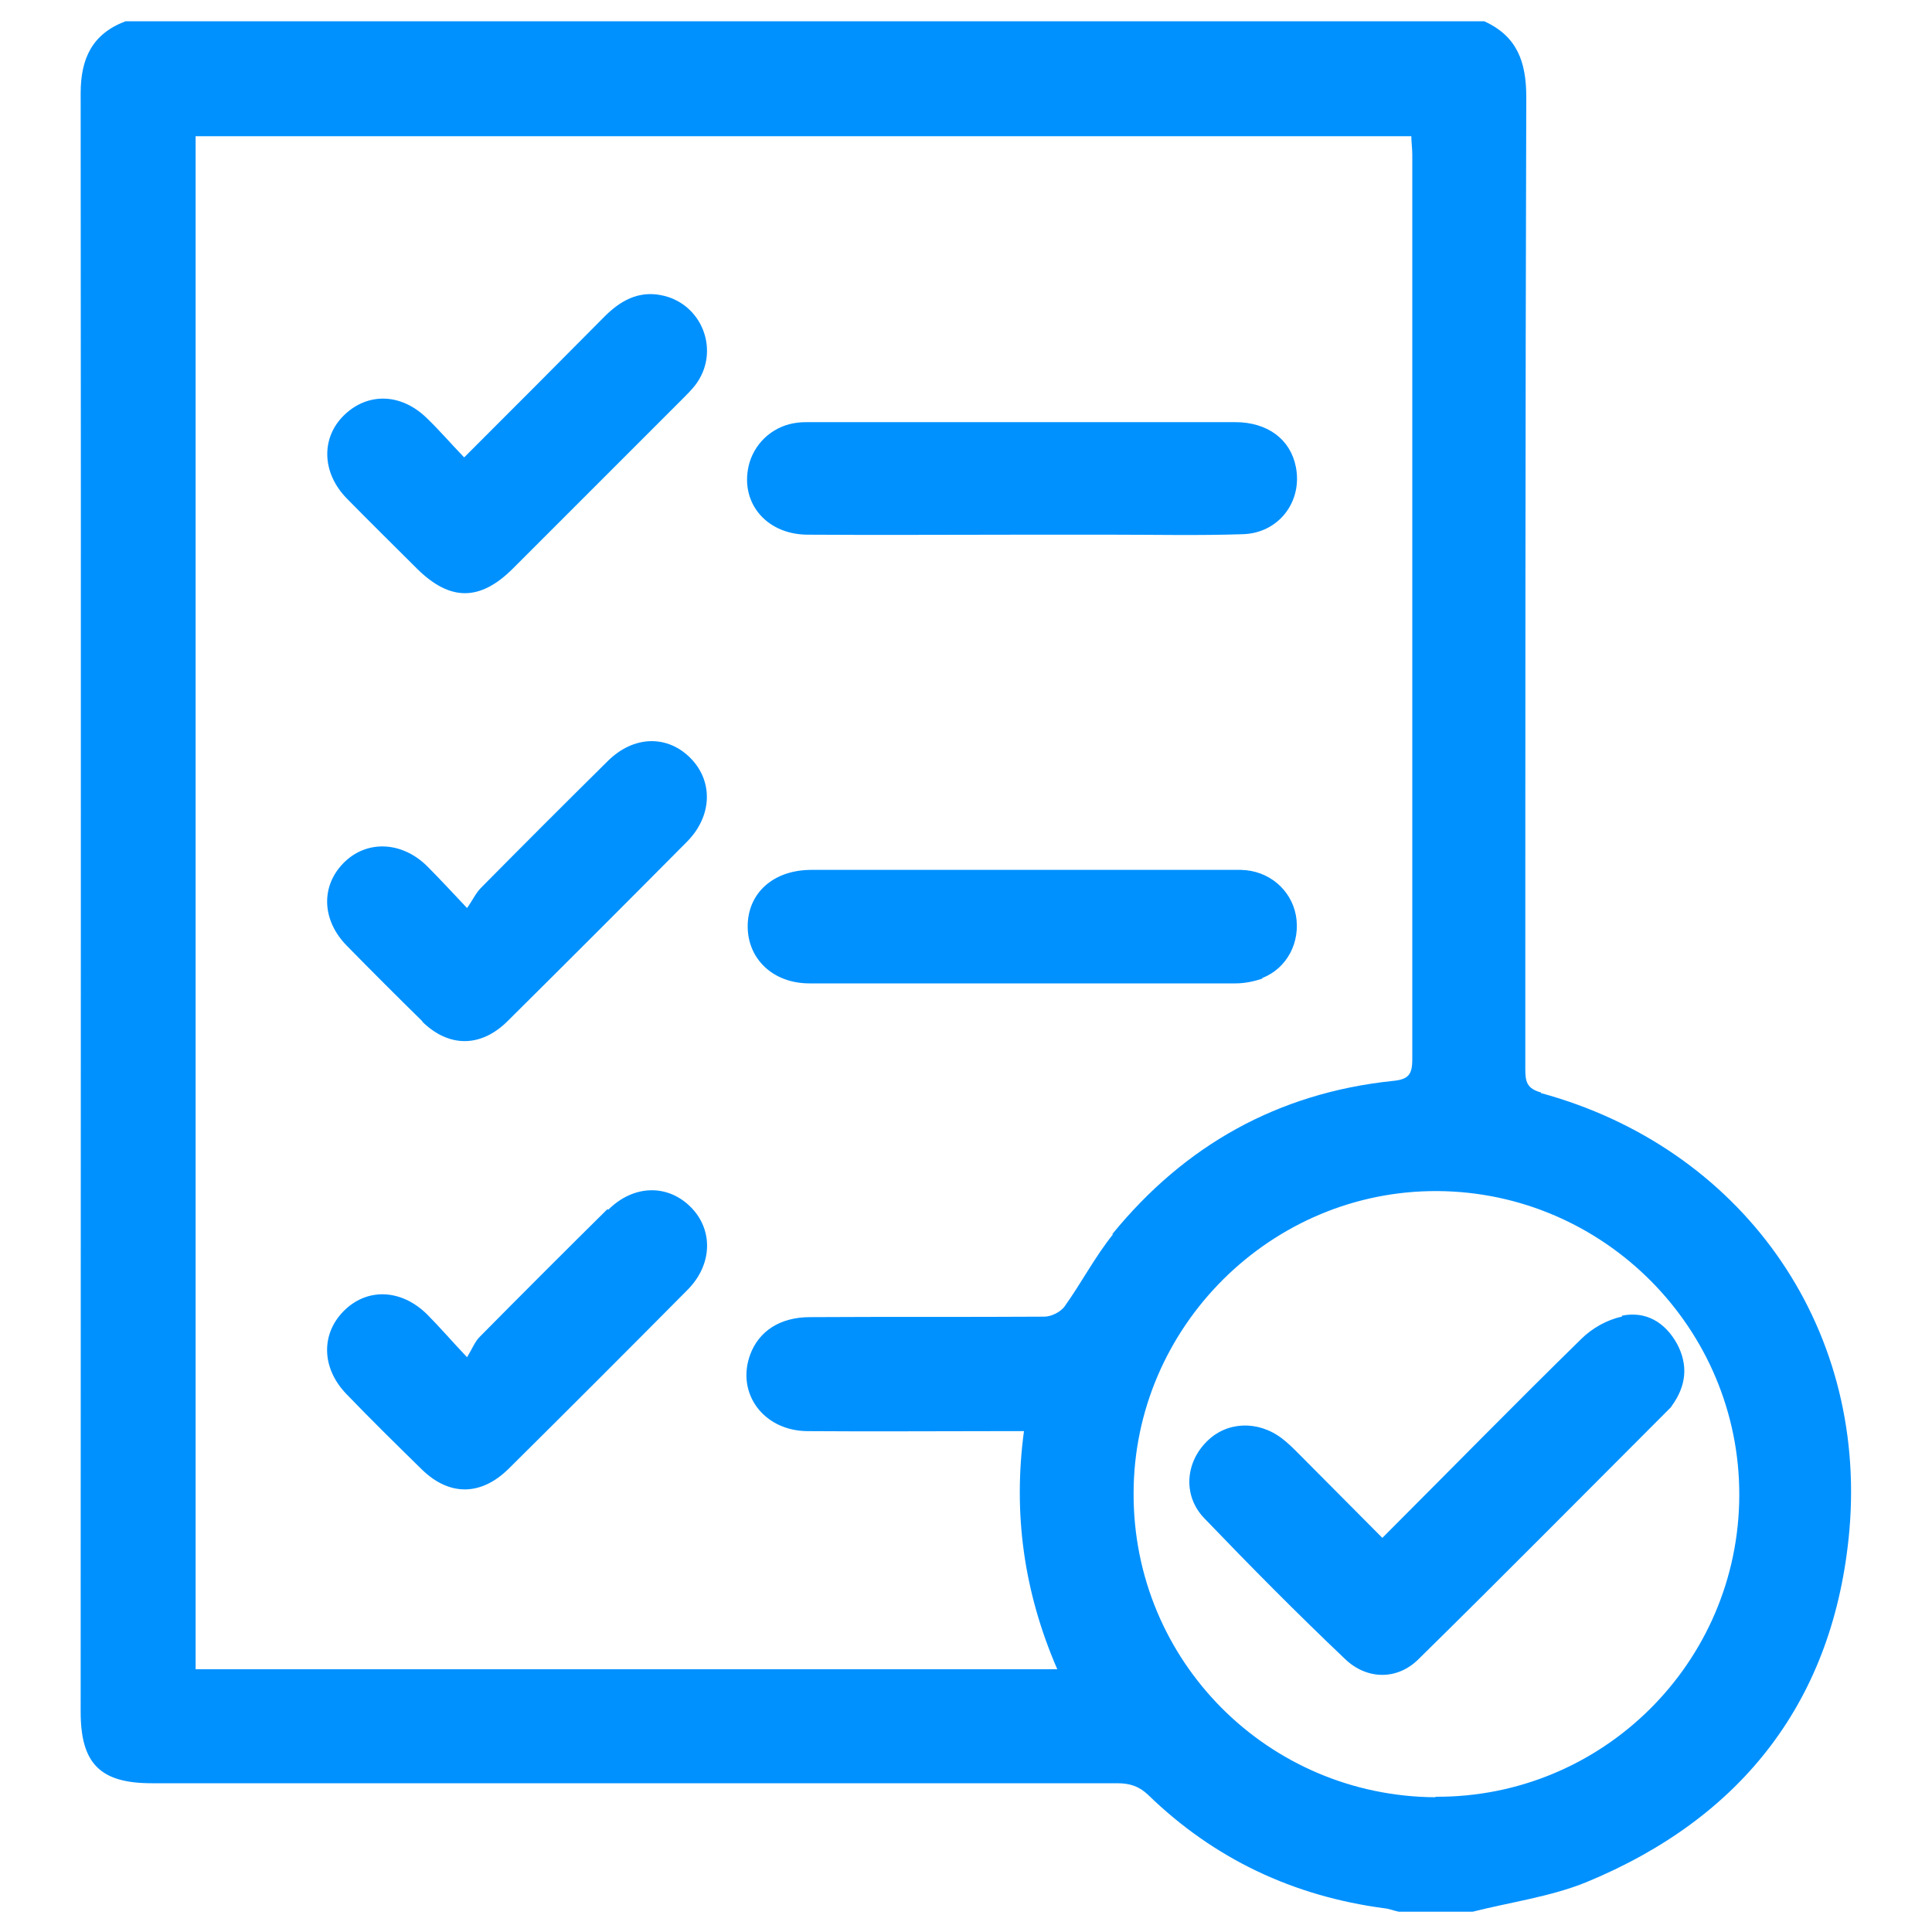 <?xml version="1.0" encoding="UTF-8"?>
<svg id="Layer_2" data-name="Layer 2" xmlns="http://www.w3.org/2000/svg" viewBox="0 0 40 40">
  <defs>
    <style>
      .cls-1 {
        fill: #0091ff;
      }

      .cls-2 {
        fill: none;
      }
    </style>
  </defs>
  <g id="Layer_1-2" data-name="Layer 1">
    <g>
      <rect class="cls-2" width="40" height="40"/>
      <path class="cls-1" d="m31.91,22.62c-.3-.08-.33-.23-.33-.48,0-6.71,0-13.42.02-20.13,0-.73-.19-1.26-.87-1.57H2.6c-.69.26-.93.77-.93,1.49.01,11.17,0,22.34,0,33.51,0,1.07.4,1.48,1.47,1.48,6.66,0,13.32,0,19.99,0,.26,0,.45.06.64.24,1.37,1.33,3.01,2.1,4.9,2.35.1.01.19.05.29.07h1.53c.79-.2,1.61-.31,2.35-.61,3.25-1.34,5.14-3.79,5.45-7.29.37-4.28-2.27-7.93-6.39-9.05Zm-8.87,2.94c-.37.46-.65,1-1,1.49-.08.11-.27.21-.42.21-1.62.01-3.24,0-4.85.01-.62,0-1.06.29-1.24.78-.29.8.28,1.57,1.18,1.58,1.34.01,2.68,0,4.01,0h.48c-.23,1.71,0,3.34.69,4.93H4.05V2.82h25.17c0,.12.02.25.02.39,0,6.24,0,12.48,0,18.72,0,.32-.08.42-.41.45-2.37.25-4.3,1.33-5.8,3.17Zm6.68,11.65c-3.47-.02-6.26-2.82-6.25-6.29,0-3.45,2.85-6.28,6.29-6.26,3.45.02,6.26,2.85,6.25,6.3-.01,3.46-2.83,6.26-6.29,6.24Zm-3.59-16.96c.52-.2.8-.75.7-1.3-.1-.53-.56-.93-1.14-.94-1.52,0-3.03,0-4.54,0h0c-1.45,0-2.9,0-4.35,0-.79,0-1.32.48-1.32,1.17,0,.67.52,1.18,1.28,1.18,2.94,0,5.88,0,8.82,0,.19,0,.38-.04.56-.1Zm-9.41-9.18c1.48.01,2.95,0,4.43,0,.62,0,1.25,0,1.87,0,.9,0,1.81.02,2.71-.01.74-.02,1.24-.67,1.1-1.39-.11-.57-.58-.93-1.26-.93-2.94,0-5.88,0-8.82,0-.08,0-.15,0-.23.01-.47.05-.86.37-1,.82-.23.79.31,1.49,1.19,1.5Zm-8.08.71c.68.67,1.3.67,1.98-.01,1.17-1.17,2.34-2.34,3.51-3.51.09-.09.18-.18.26-.28.54-.7.15-1.71-.71-1.87-.47-.09-.84.12-1.16.44-.95.96-1.9,1.91-2.91,2.92-.28-.29-.51-.56-.77-.81-.53-.52-1.22-.54-1.71-.07-.49.47-.47,1.2.05,1.73.48.49.97.97,1.46,1.46Zm.1,9.37c.55.54,1.21.54,1.76,0,1.25-1.24,2.49-2.48,3.73-3.73.51-.52.54-1.23.08-1.71-.48-.5-1.19-.49-1.73.05-.88.87-1.75,1.74-2.62,2.62-.11.11-.17.25-.29.42-.34-.36-.58-.62-.83-.87-.53-.52-1.26-.54-1.73-.06-.47.48-.45,1.18.07,1.71.52.53,1.04,1.05,1.57,1.57Zm3.84,3.88c-.89.88-1.77,1.76-2.65,2.65-.1.1-.15.24-.26.42-.35-.37-.58-.64-.83-.89-.54-.53-1.25-.55-1.73-.06-.47.48-.45,1.18.06,1.71.51.53,1.04,1.05,1.57,1.57.57.55,1.22.54,1.79-.02,1.24-1.23,2.47-2.46,3.7-3.7.53-.53.54-1.26.06-1.73-.48-.47-1.18-.45-1.7.07Zm21,2.23c-.3.06-.62.24-.84.46-1.37,1.34-2.72,2.72-4.12,4.12-.61-.61-1.17-1.18-1.74-1.75-.11-.11-.22-.22-.34-.31-.5-.38-1.15-.35-1.56.07-.44.44-.49,1.12-.05,1.58.95.99,1.92,1.97,2.92,2.92.45.43,1.08.44,1.52,0,1.75-1.72,3.48-3.47,5.22-5.21,0,0,.02-.02.02-.03.3-.41.35-.84.11-1.29-.25-.45-.65-.68-1.14-.58Z"/>
    </g>
  </g>
</svg>
